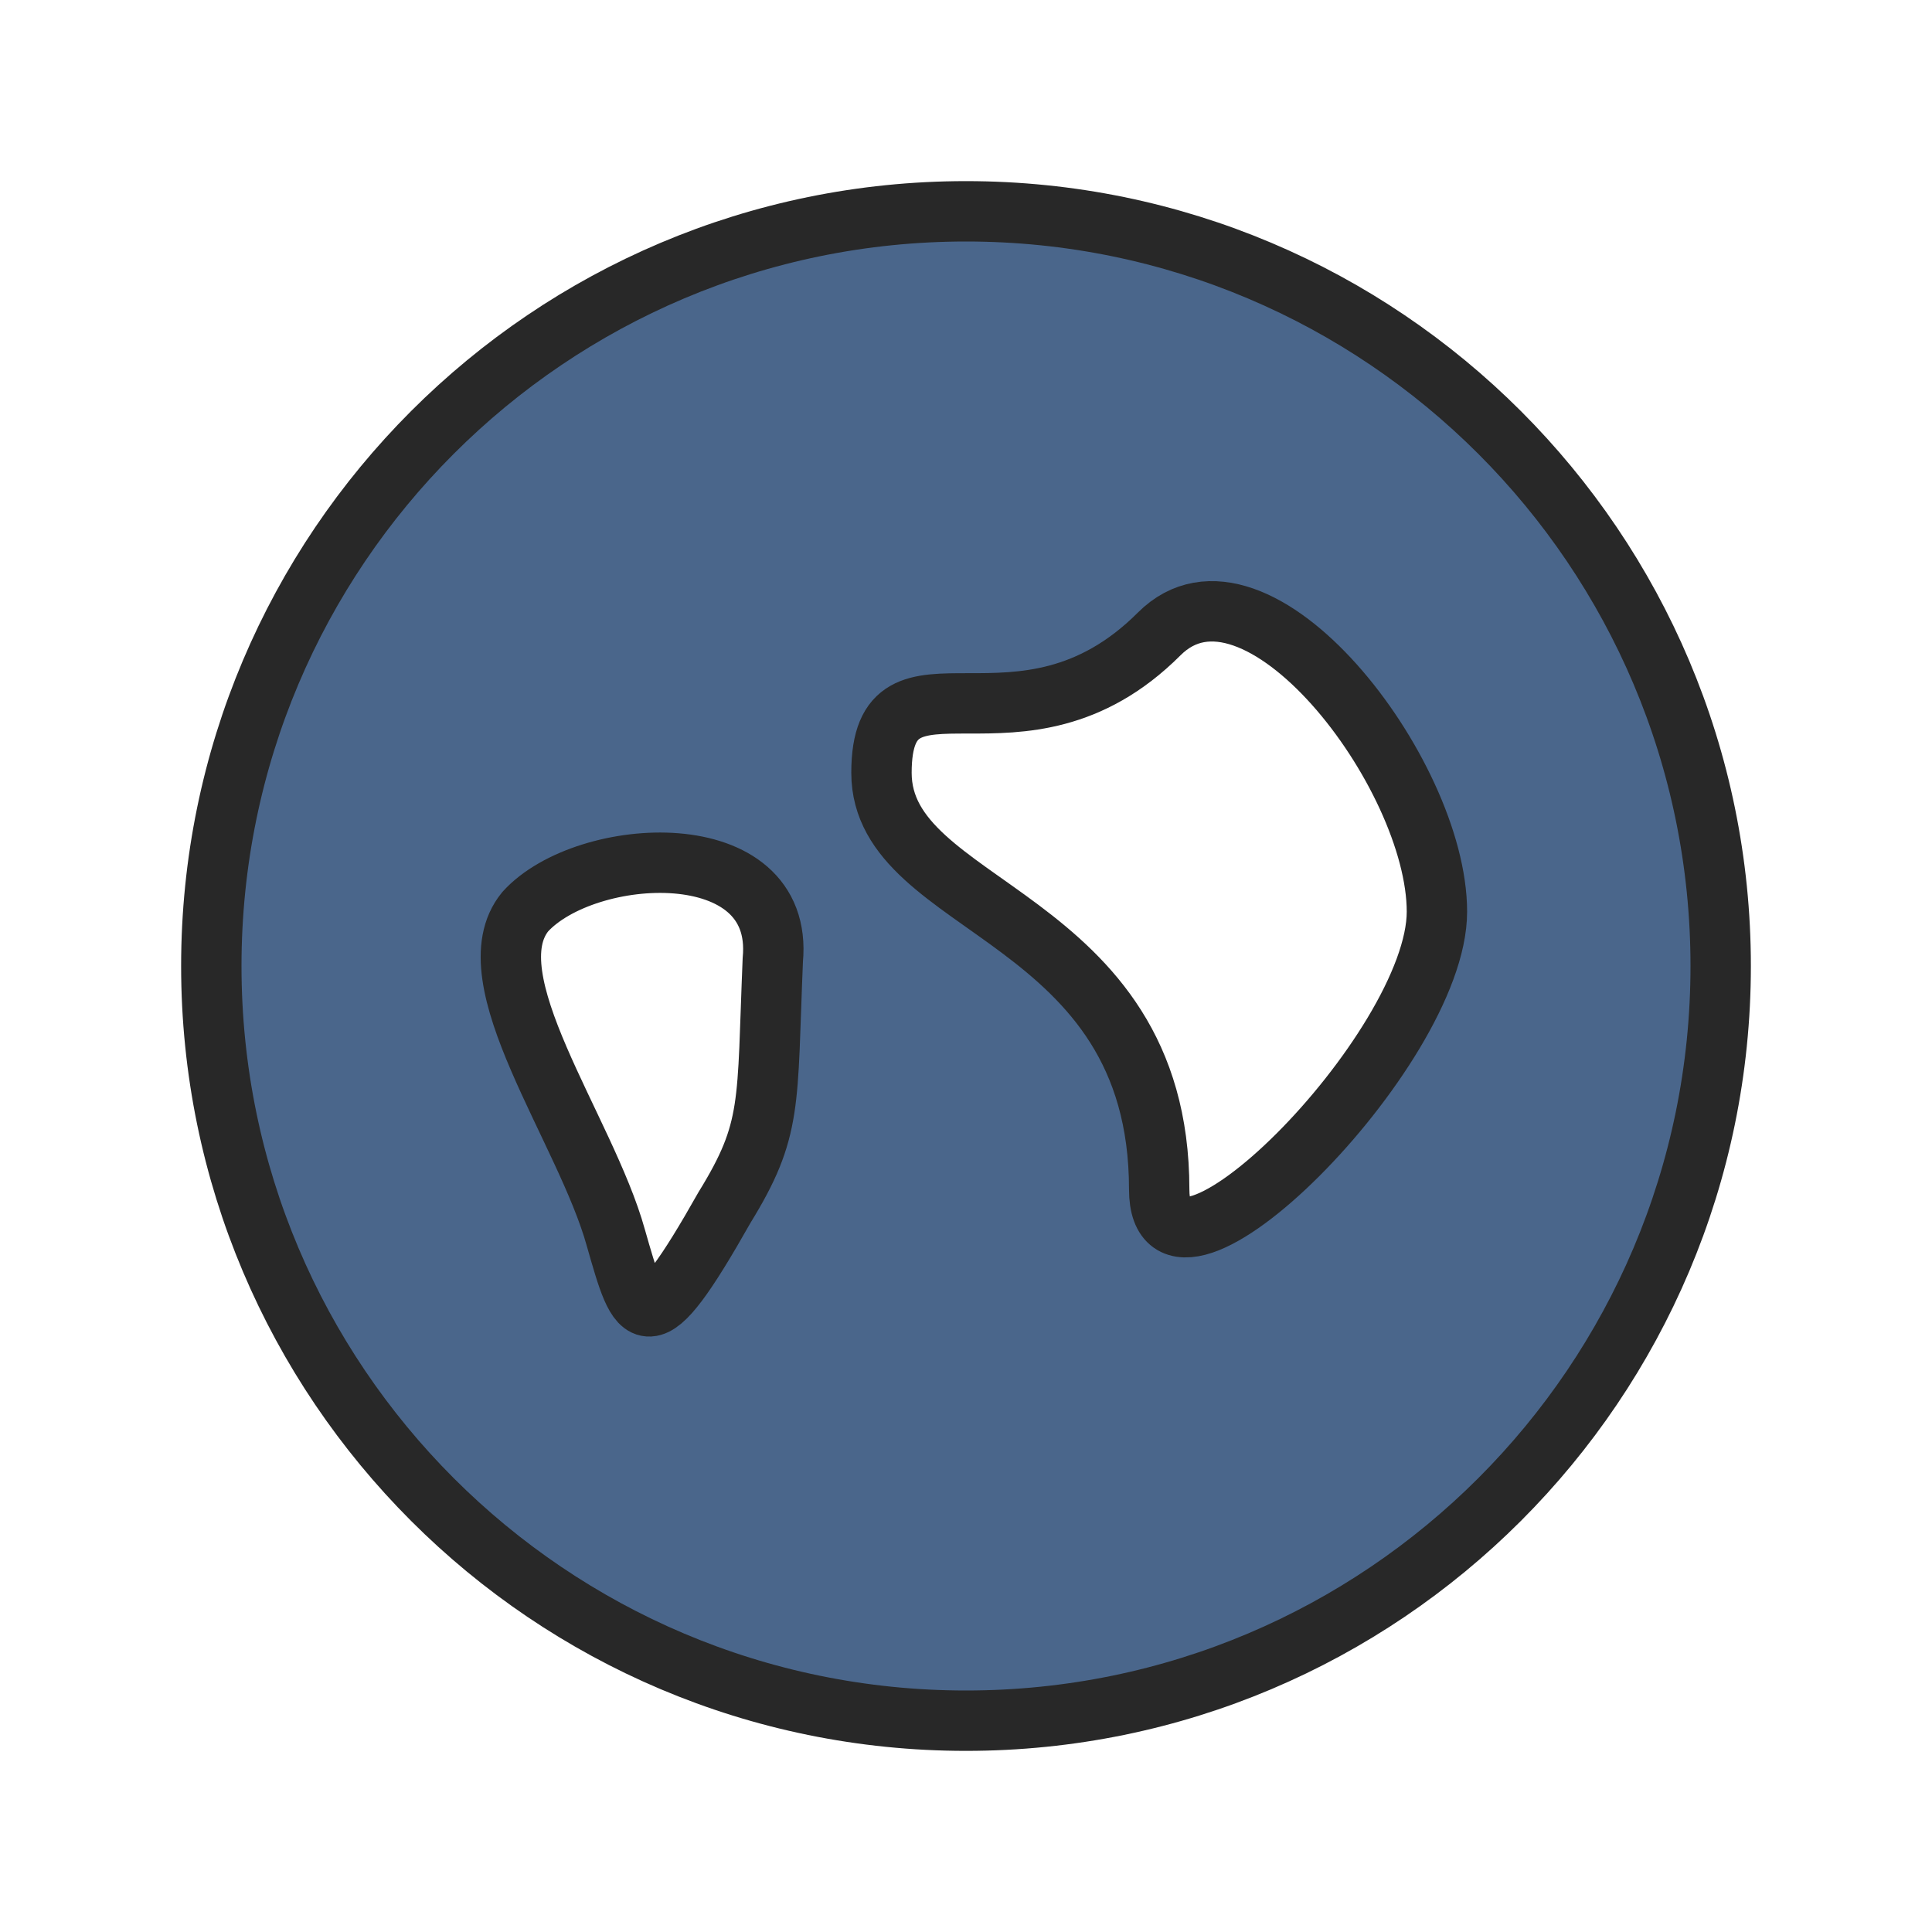 <?xml version="1.0" encoding="utf-8"?>
<!-- Generator: Adobe Illustrator 23.0.1, SVG Export Plug-In . SVG Version: 6.00 Build 0)  -->
<svg version="1.0" id="Layer_1" xmlns="http://www.w3.org/2000/svg" xmlns:xlink="http://www.w3.org/1999/xlink" x="0px" y="0px"
	 viewBox="0 0 32 32" style="enable-background:new 0 0 32 32;" xml:space="preserve">
<style type="text/css">
	.st0{fill:#4A668B;stroke:#282828;stroke-miterlimit:10;}
</style>
<path class="st0" d="M16,3.5C9.1,3.5,3.5,9.1,3.5,16S9.1,28.5,16,28.5S28.5,22.9,28.5,16S22.9,3.5,16,3.5z M12,20
	c-1.3,2.3-1.4,1.9-1.8,0.5c-0.5-1.8-2.4-4.3-1.5-5.4c1-1.1,4.3-1.3,4.1,0.8C12.7,18.3,12.8,18.7,12,20z M19.2,19.7
	c0-4.6-4.6-4.6-4.6-6.9s2.3,0,4.6-2.3c1.6-1.6,4.6,2.3,4.6,4.6S19.2,22,19.2,19.7z"/>
</svg>
